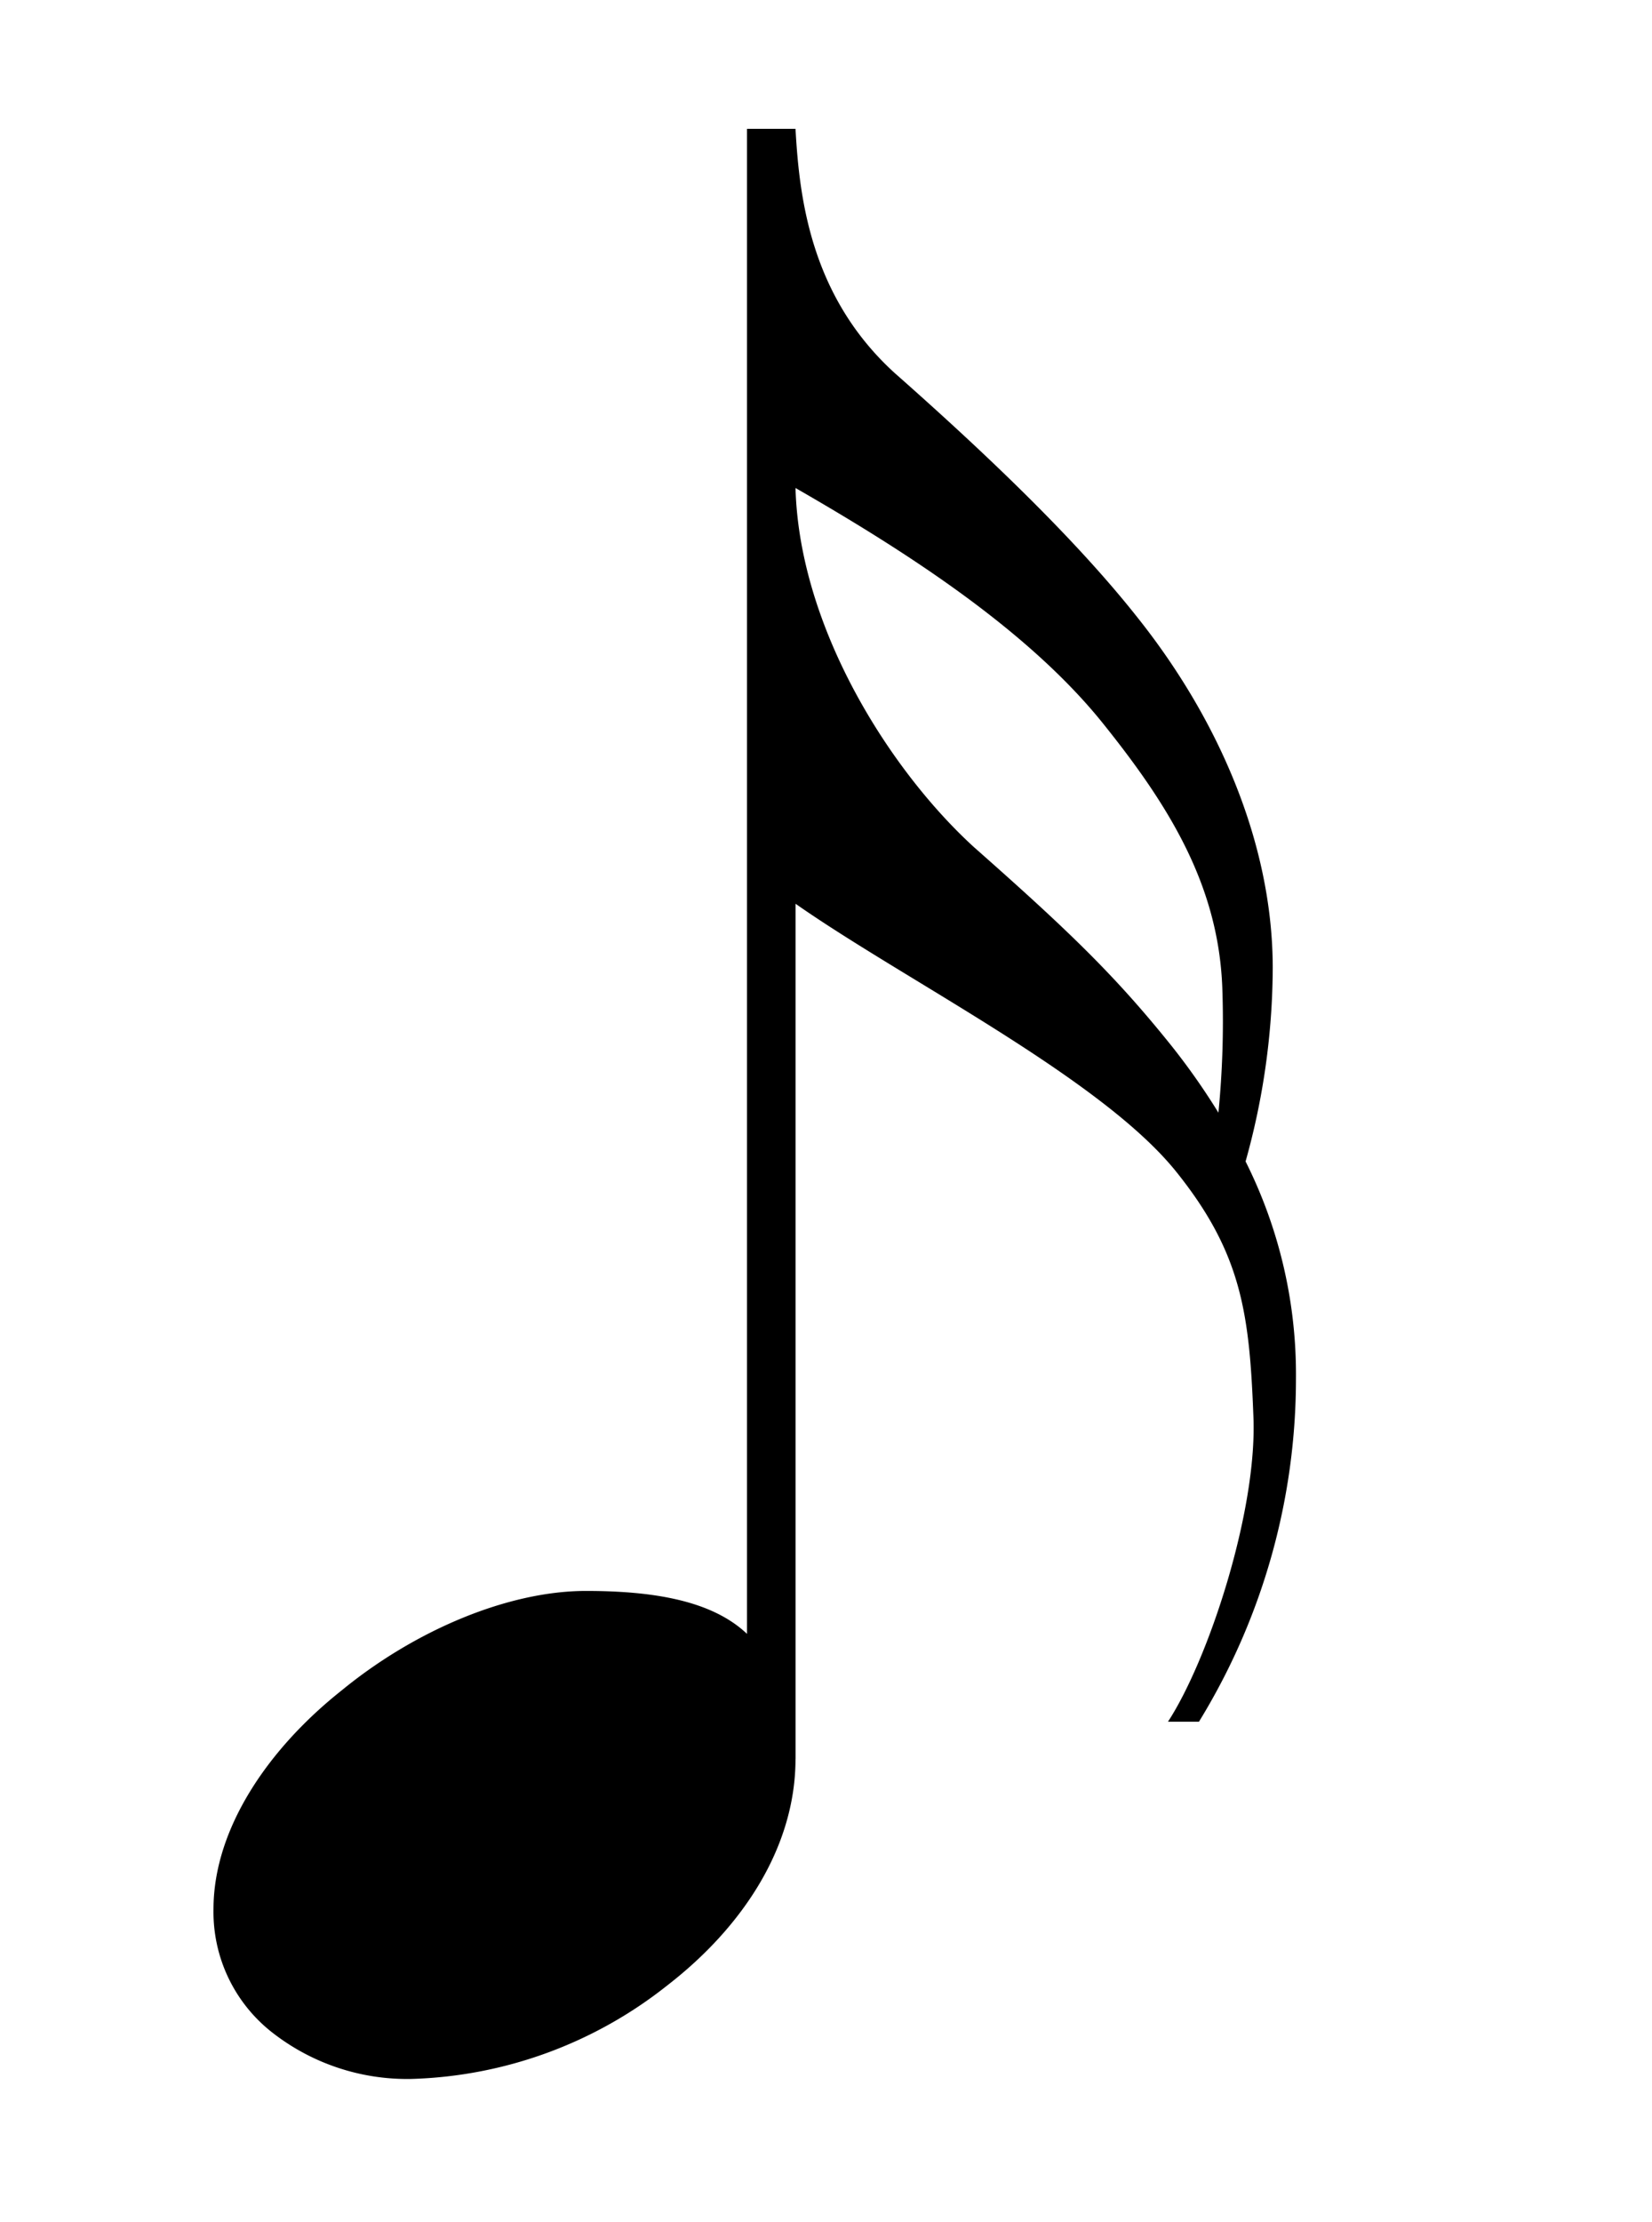 <svg xmlns="http://www.w3.org/2000/svg" viewBox="0 0 116 156" className="semi-corchea">
  <defs>
    <style>
      .semi-corchea{
        width: 20%;
        height: 80%;
        fill: #b8860b;
        overflow: hidden;
        animation-name: semi;
        animation-duration: 6s;
        animation-timing-function: linear;
        animation-iteration-count: infinite;
      }

      @keyframes semi {
        0% {
          transform: translateY(-8px) translateX(-48px);
        }

        25% {
          fill: black;
        }

        50% {
          transform: translateY(-298px) translateX(-228px);
          fill: #f3f2a6;
          opacity: 0;
          width: 60%;
          height: 180%;
        }

        100% {
          opacity: 0;
        }
      }
    </style>
  </defs>
  <title>Semi Corchea</title>
  <path
    d="M55.859,123.477c0,6.168-3.677,11.786-8.991,15.9a30.281,30.281,0,0,1-17.981,6.577,15.377,15.377,0,0,1-9.808-3.29,10.744,10.744,0,0,1-4.088-8.632c0-5.619,3.814-11.24,8.991-15.349,5.177-4.25,11.715-6.99,17.163-6.99,4.77,0,8.855.685,11.308,3.014V9.044h3.406c0.272,4.933,1.089,11.786,6.948,17.131,6.674,5.891,12.8,11.786,17.028,17.131,5.585,6.99,9.534,15.759,9.534,24.667A50.89,50.89,0,0,1,87.462,81.54,33.331,33.331,0,0,1,91,96.753a46.03,46.03,0,0,1-6.812,24.121H82.013c2.86-4.386,6.266-14.8,6-21.38-0.275-7.263-.818-11.51-5.449-17.267-5.313-6.577-19.073-13.43-26.7-18.776v60.027ZM85.827,69.344c-0.272-7.263-3.814-12.882-8.445-18.639-5.313-6.578-13.9-12.059-21.523-16.445,0.272,9.867,6.674,19.872,12.532,25.216,6.674,5.892,9.944,9.045,13.894,13.978a48.009,48.009,0,0,1,3.27,4.662A65.7,65.7,0,0,0,85.827,69.344Z" />
</svg>
